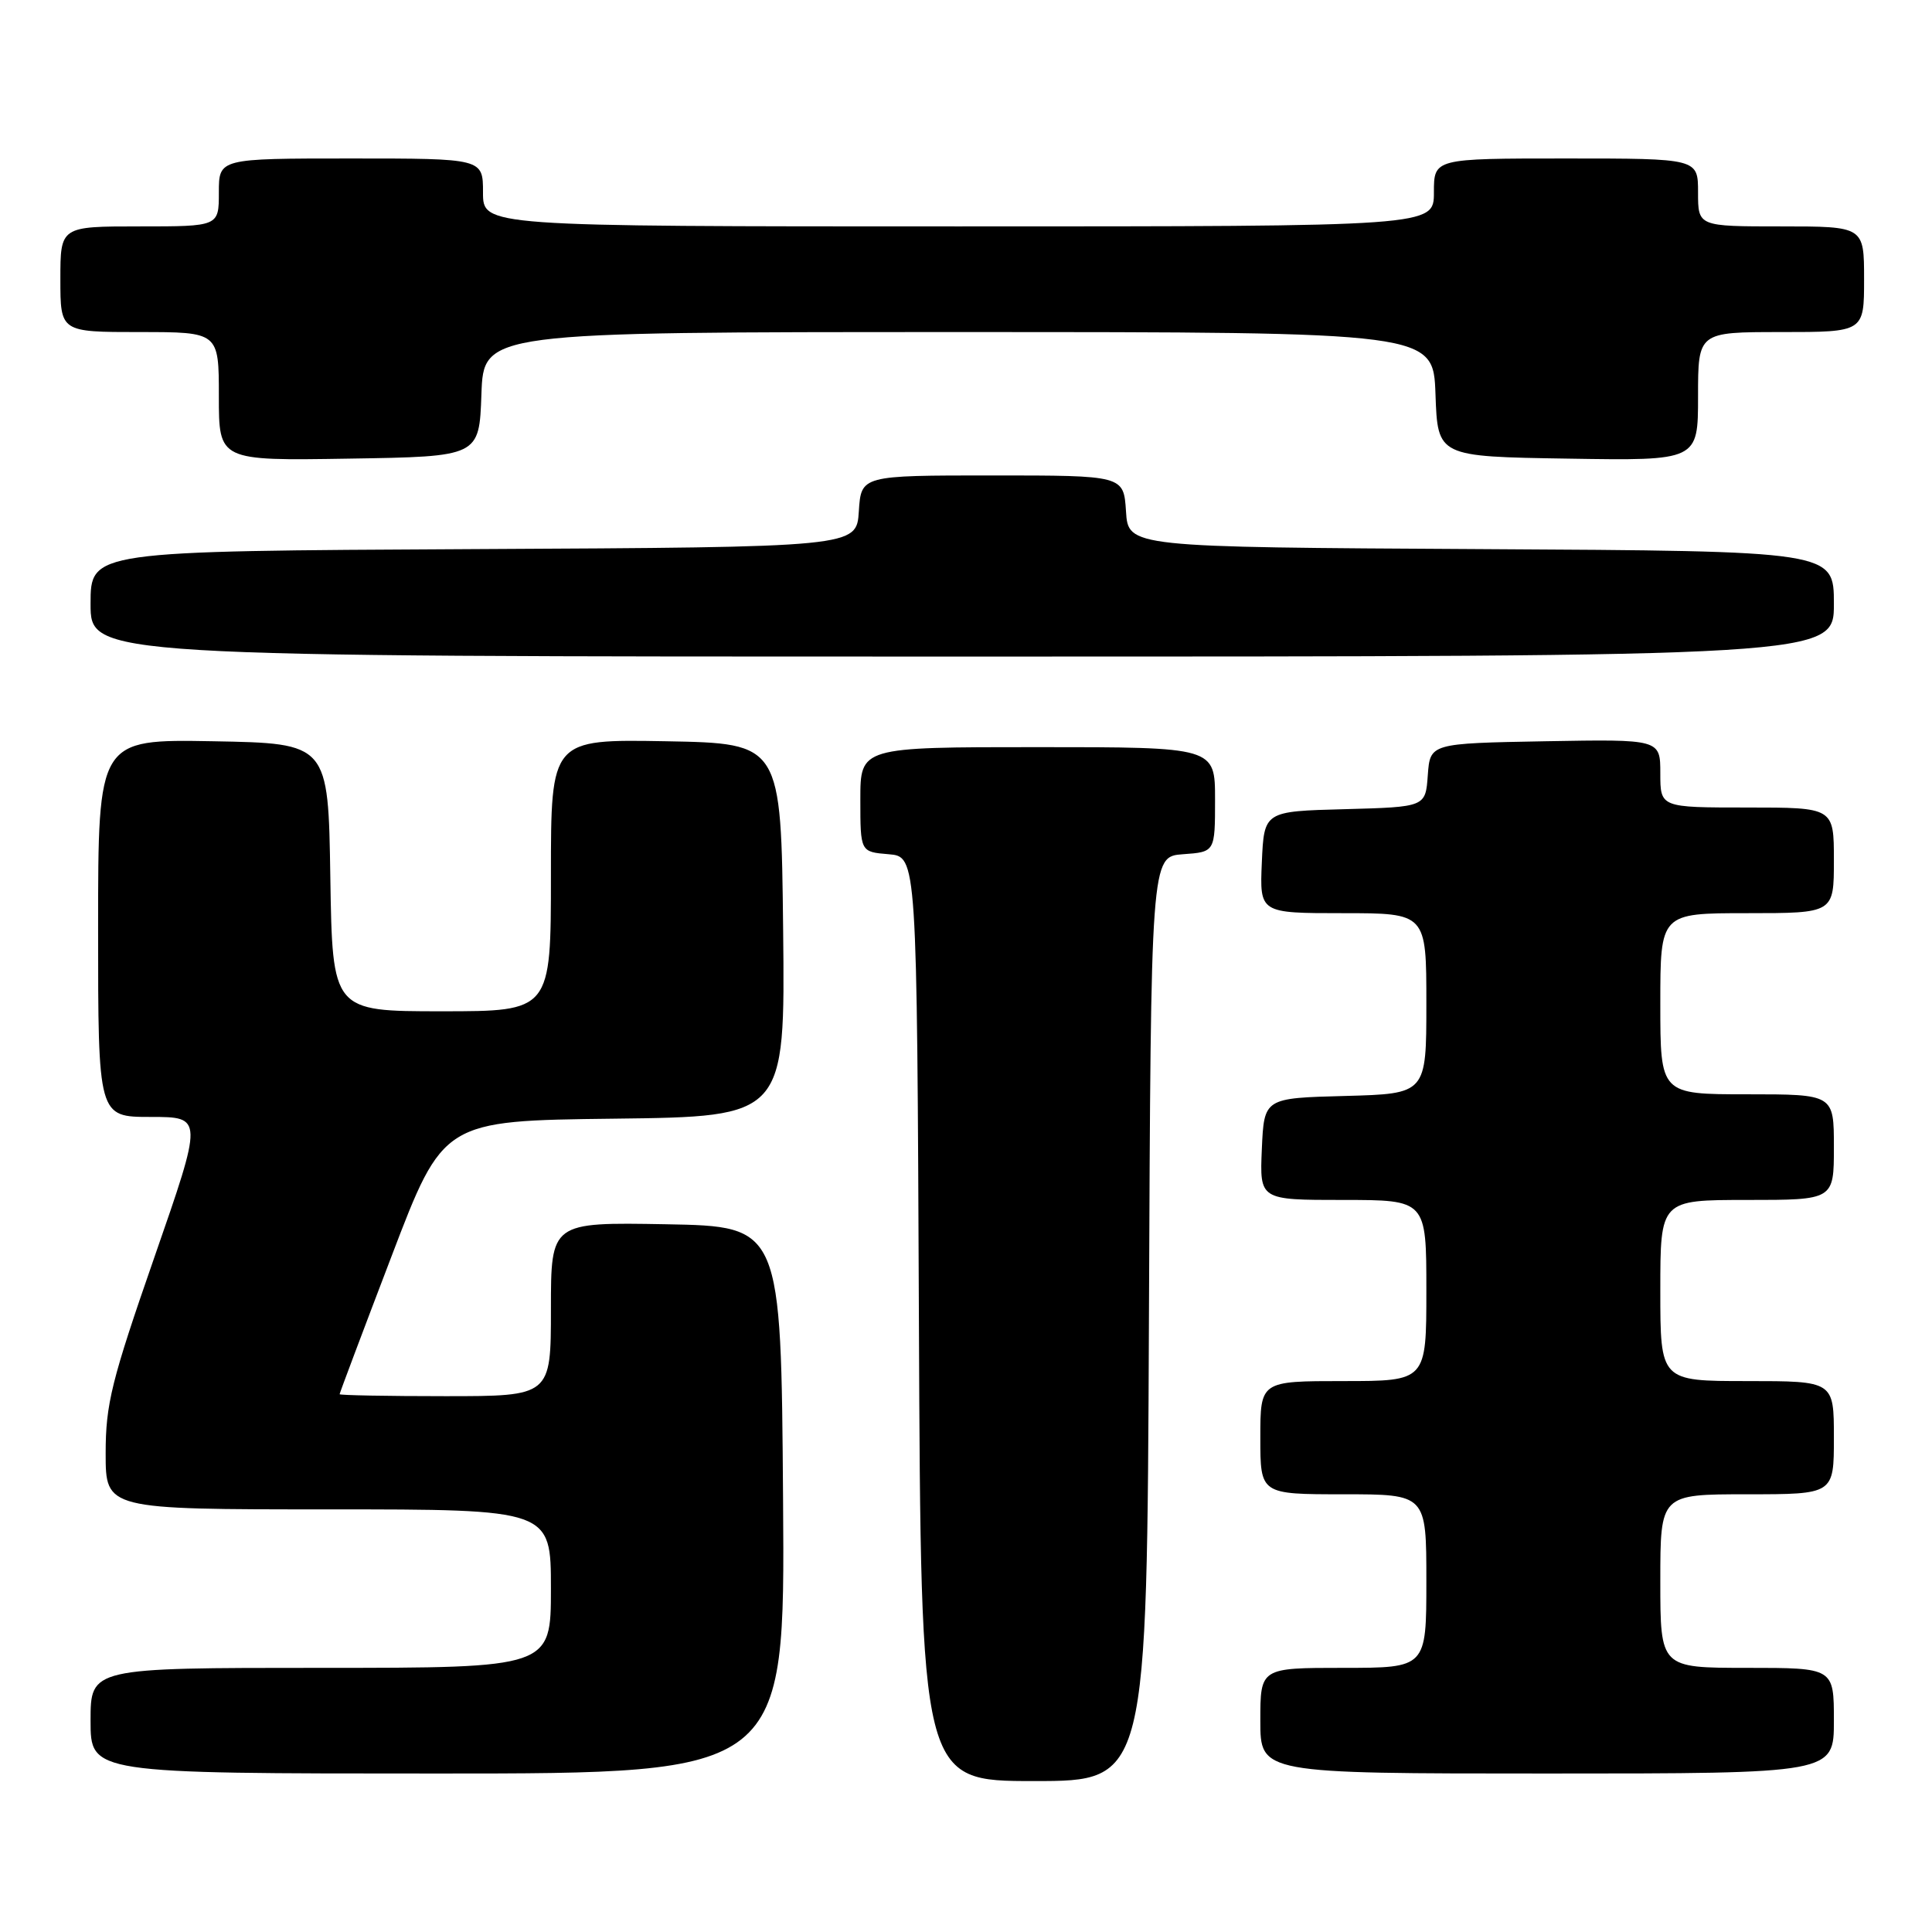 <?xml version="1.0" encoding="UTF-8" standalone="no"?>
<!DOCTYPE svg PUBLIC "-//W3C//DTD SVG 1.1//EN" "http://www.w3.org/Graphics/SVG/1.1/DTD/svg11.dtd" >
<svg xmlns="http://www.w3.org/2000/svg" xmlns:xlink="http://www.w3.org/1999/xlink" version="1.1" viewBox="0 0 256 256">
 <g >
 <path fill="currentColor"
d=" M 152.24 174.75 C 152.50 113.50 152.50 113.50 156.75 113.19 C 161.00 112.89 161.00 112.89 161.00 105.94 C 161.00 99.00 161.00 99.00 137.50 99.00 C 114.00 99.00 114.00 99.00 114.00 105.94 C 114.00 112.88 114.00 112.88 117.75 113.19 C 121.50 113.50 121.50 113.50 121.76 174.75 C 122.02 236.00 122.02 236.00 137.00 236.00 C 151.98 236.00 151.98 236.00 152.24 174.75 Z  M 103.76 198.75 C 103.50 162.50 103.50 162.50 88.25 162.22 C 73.00 161.95 73.00 161.95 73.00 173.47 C 73.00 185.00 73.00 185.00 59.00 185.00 C 51.30 185.00 45.00 184.88 45.00 184.74 C 45.00 184.60 48.09 176.38 51.87 166.49 C 58.73 148.50 58.73 148.50 81.38 148.23 C 104.03 147.96 104.03 147.96 103.77 123.23 C 103.50 98.50 103.50 98.50 88.25 98.22 C 73.00 97.95 73.00 97.95 73.00 115.97 C 73.00 134.00 73.00 134.00 58.52 134.00 C 44.05 134.00 44.05 134.00 43.77 116.25 C 43.50 98.50 43.50 98.50 28.25 98.22 C 13.00 97.95 13.00 97.95 13.00 122.97 C 13.00 148.00 13.00 148.00 19.96 148.00 C 26.92 148.00 26.92 148.00 20.46 166.58 C 14.76 182.97 14.00 186.04 14.00 192.58 C 14.00 200.00 14.00 200.00 43.50 200.00 C 73.00 200.00 73.00 200.00 73.00 210.50 C 73.00 221.00 73.00 221.00 42.50 221.00 C 12.00 221.00 12.00 221.00 12.00 228.00 C 12.00 235.00 12.00 235.00 58.01 235.00 C 104.02 235.00 104.02 235.00 103.76 198.75 Z  M 243.00 228.00 C 243.00 221.00 243.00 221.00 231.50 221.00 C 220.00 221.00 220.00 221.00 220.00 209.50 C 220.00 198.00 220.00 198.00 231.50 198.00 C 243.00 198.00 243.00 198.00 243.00 190.50 C 243.00 183.00 243.00 183.00 231.50 183.00 C 220.00 183.00 220.00 183.00 220.00 171.00 C 220.00 159.00 220.00 159.00 231.50 159.00 C 243.00 159.00 243.00 159.00 243.00 152.00 C 243.00 145.00 243.00 145.00 231.50 145.00 C 220.00 145.00 220.00 145.00 220.00 133.00 C 220.00 121.00 220.00 121.00 231.50 121.00 C 243.00 121.00 243.00 121.00 243.00 114.00 C 243.00 107.00 243.00 107.00 231.50 107.00 C 220.00 107.00 220.00 107.00 220.00 102.47 C 220.00 97.95 220.00 97.95 204.75 98.22 C 189.50 98.50 189.50 98.50 189.19 102.72 C 188.89 106.93 188.89 106.93 178.19 107.22 C 167.50 107.50 167.50 107.50 167.20 114.25 C 166.91 121.00 166.91 121.00 177.95 121.00 C 189.00 121.00 189.00 121.00 189.00 132.97 C 189.00 144.93 189.00 144.93 178.25 145.22 C 167.50 145.50 167.50 145.50 167.20 152.25 C 166.91 159.00 166.91 159.00 177.95 159.00 C 189.00 159.00 189.00 159.00 189.00 171.00 C 189.00 183.00 189.00 183.00 178.00 183.00 C 167.00 183.00 167.00 183.00 167.00 190.50 C 167.00 198.00 167.00 198.00 178.00 198.00 C 189.00 198.00 189.00 198.00 189.00 209.50 C 189.00 221.00 189.00 221.00 178.00 221.00 C 167.00 221.00 167.00 221.00 167.00 228.00 C 167.00 235.00 167.00 235.00 205.00 235.00 C 243.00 235.00 243.00 235.00 243.00 228.00 Z  M 243.00 80.01 C 243.00 73.02 243.00 73.02 196.25 72.76 C 149.50 72.50 149.50 72.50 149.20 67.75 C 148.89 63.00 148.89 63.00 131.50 63.00 C 114.11 63.00 114.11 63.00 113.80 67.75 C 113.50 72.50 113.50 72.50 62.75 72.76 C 12.00 73.02 12.00 73.02 12.00 80.01 C 12.00 87.00 12.00 87.00 127.50 87.00 C 243.00 87.00 243.00 87.00 243.00 80.01 Z  M 63.79 52.25 C 64.08 44.00 64.08 44.00 127.00 44.00 C 189.92 44.00 189.92 44.00 190.21 52.25 C 190.50 60.50 190.50 60.50 207.75 60.77 C 225.00 61.05 225.00 61.05 225.00 52.52 C 225.00 44.00 225.00 44.00 236.00 44.00 C 247.00 44.00 247.00 44.00 247.00 37.00 C 247.00 30.00 247.00 30.00 236.00 30.00 C 225.00 30.00 225.00 30.00 225.00 25.50 C 225.00 21.00 225.00 21.00 207.50 21.00 C 190.00 21.00 190.00 21.00 190.00 25.50 C 190.00 30.00 190.00 30.00 127.00 30.00 C 64.00 30.00 64.00 30.00 64.00 25.50 C 64.00 21.00 64.00 21.00 46.50 21.00 C 29.00 21.00 29.00 21.00 29.00 25.50 C 29.00 30.00 29.00 30.00 18.50 30.00 C 8.00 30.00 8.00 30.00 8.00 37.00 C 8.00 44.00 8.00 44.00 18.50 44.00 C 29.00 44.00 29.00 44.00 29.00 52.52 C 29.00 61.05 29.00 61.05 46.25 60.77 C 63.50 60.50 63.50 60.50 63.79 52.25 Z "/>
</g>
</svg>